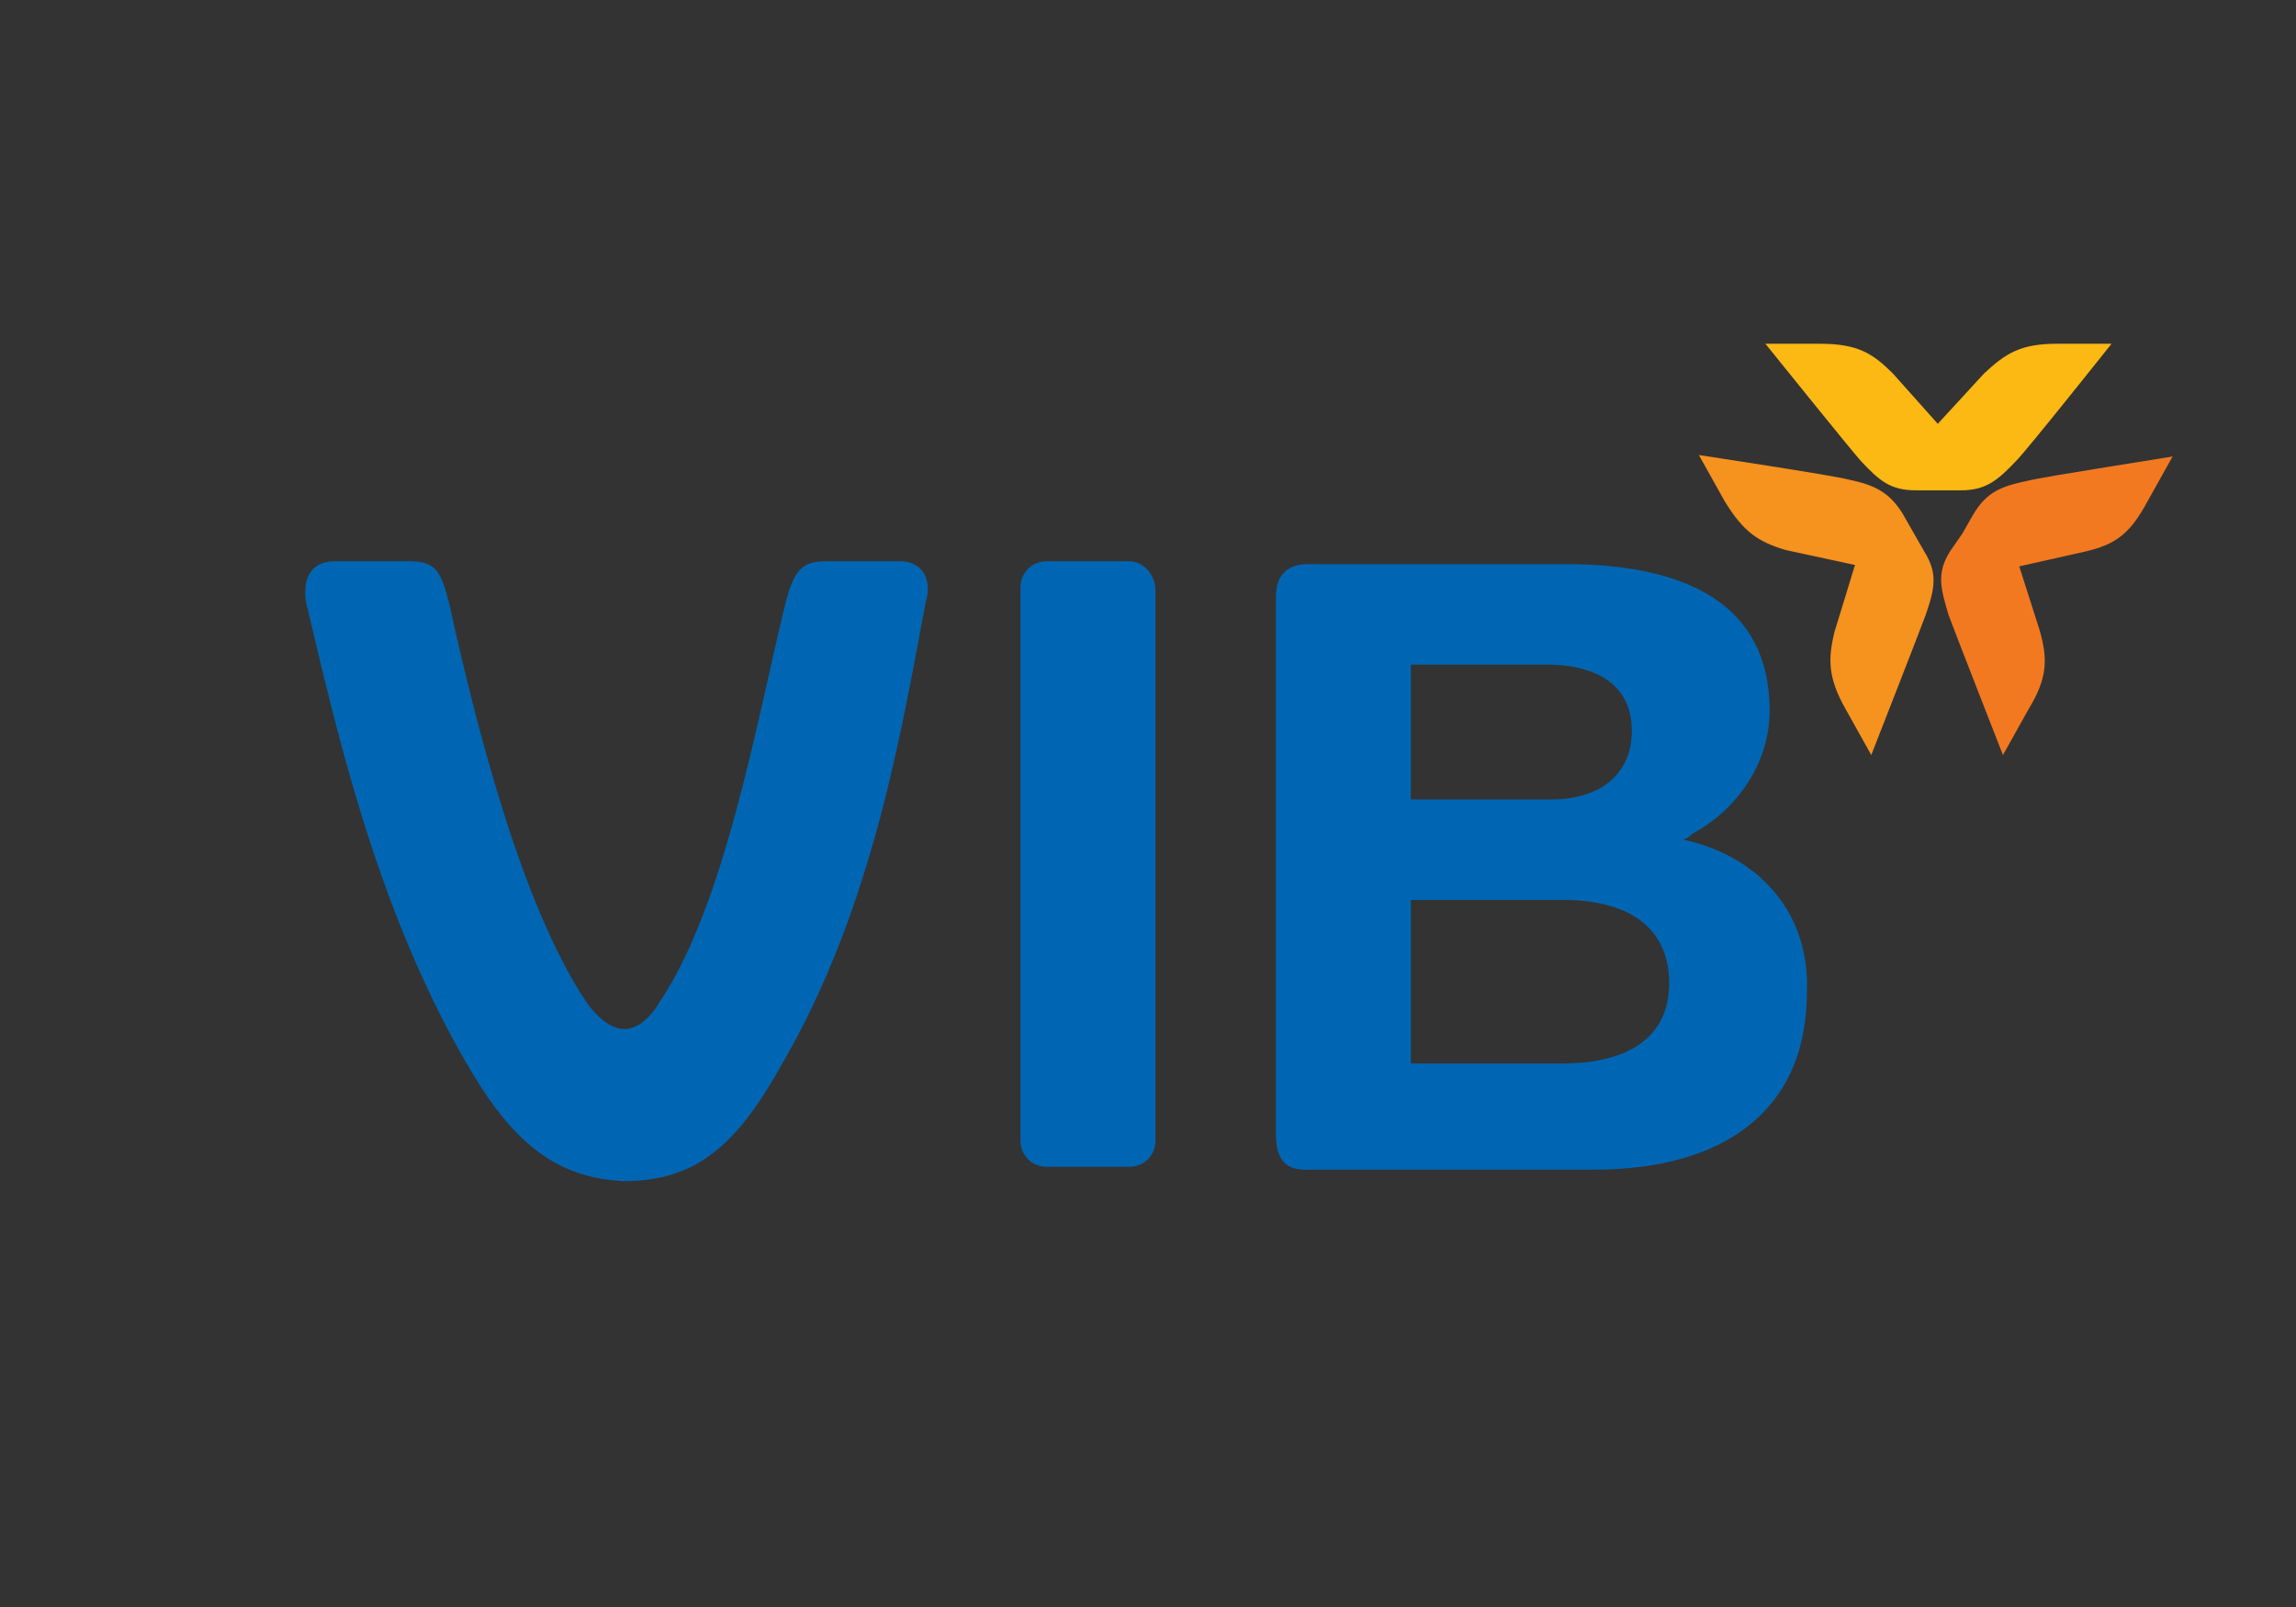 <?xml version="1.0" encoding="utf-8"?>
<svg id="master-artboard" viewBox="0 0 1400 980" version="1.1" xmlns="http://www.w3.org/2000/svg" x="0px" y="0px" style="enable-background:new 0 0 1400 980;" width="1400px" height="980px"><rect x="0" y="0" width="1400" height="980" fill="#333333" stroke="none"/><defs><style id="ee-google-fonts">@import url(https://fonts.googleapis.com/css?family=Fjalla+One:400|Roboto:100,100italic,300,300italic,400,400italic,500,500italic,700,700italic,900,900italic);</style></defs>











































<g transform="matrix(1, 0, 0, 1, 1.8189894035458565e-12, 4.547473508864641e-13)">
		<path class="st13" d="M448.4,599.9" style="fill: rgb(223, 243, 251);"/>
	</g>





















































<g transform="matrix(17.5, 0, 0, 17.5, 139.274, 55.287)"><g>
        <path xmlns="http://www.w3.org/2000/svg" style="fill: #0066b3" d="M23.4,16.4h-2.6c-0.8,0-1.1,0.3-1.4,1.5c-1,4.1-2.1,10.5-4.4,13.9c0,0-0.5,0.9-1.2,0.9s-1.3-0.9-1.3-0.9 c-2.3-3.4-3.9-9.8-4.8-13.9c-0.3-1.2-0.5-1.5-1.4-1.5H3.7c-0.9,0-1.1,0.7-1,1.4c1,4.2,2.4,10.6,5.6,16.1c1.5,2.6,3,4,5.5,4.1 c2.6,0,4-1.4,5.5-4.1c3.2-5.5,4.2-11.9,5-16.1C24.5,17.2,24.3,16.4,23.4,16.4 M31.4,16.4h-2.9c-0.5,0-0.9,0.4-0.9,0.9v19.3 c0,0.5,0.4,0.9,0.9,0.9h2.9c0.5,0,0.9-0.4,0.9-0.9V17.4C32.3,16.9,31.9,16.4,31.4,16.4 M46.5,33.9h-5.3v-5.7h5.3 c2.2,0,3.7,0.9,3.7,2.9C50.2,33.3,48.3,33.9,46.5,33.9 M41.2,20h4.7c1.9,0,3,0.8,3,2.3c0,1.6-1.2,2.4-2.8,2.4h-4.9V20z M50.7,26.1 c0.2-0.1,0.2-0.1,0.3-0.2c1.5-0.8,2.7-2.4,2.7-4.3c0-3.7-2.9-5.1-7.1-5.1c0,0-8.4,0-9,0c-0.7,0-1.1,0.4-1.1,1.1v18.8 c0,0.9,0.4,1.2,1,1.2s10.1,0,10.1,0c4.3,0,7.4-1.9,7.4-6.2C55.1,28.7,53.4,26.7,50.7,26.1"/>

    </g><g xmlns="http://www.w3.org/2000/svg" transform="matrix(0.473, 0, 0, 0.473, 50.053, 6.549)">
        <path fill="#FCB813" d="M28.9,4.8c-2.7,0-3.8,0.7-5.4,2.2l-3.4,3.7L16.8,7c-1.5-1.5-2.6-2.2-5.4-2.2h-4c0,0,6.2,7.7,7,8.6 c1.4,1.5,2.2,2.2,4.1,2.2h3.3c1.8,0,2.7-0.7,4.1-2.2c0.8-0.8,7-8.6,7-8.6S28.9,4.8,28.9,4.8z"/>
        <path fill="#F37920" d="M26.7,14.9c-1.9,0.4-3,0.8-4,2.5l-0.8,1.4L21,20.1c-1,1.6-0.7,2.7-0.1,4.7c0.4,1.1,4,10.3,4,10.3l1.9-3.4 c1.4-2.3,1.4-3.7,0.8-5.8l-1.5-4.7l4.9-1.1c2.1-0.5,3.2-1.2,4.5-3.6l1.9-3.4C37.6,13.1,27.8,14.6,26.7,14.9"/>
        <path fill="#F6921E" d="M19.1,20.1l-0.8-1.4l-0.8-1.4c-1-1.6-2.1-2.1-4-2.5c-1.1-0.3-11-1.8-11-1.8l1.9,3.4c1.4,2.3,2.5,3,4.5,3.6 l5.1,1.1L12.5,26C12,28,12,29.4,13.3,31.7l1.9,3.4c0,0,3.6-9.2,4-10.3C19.9,22.8,20.1,21.7,19.1,20.1"/></g></g></svg>